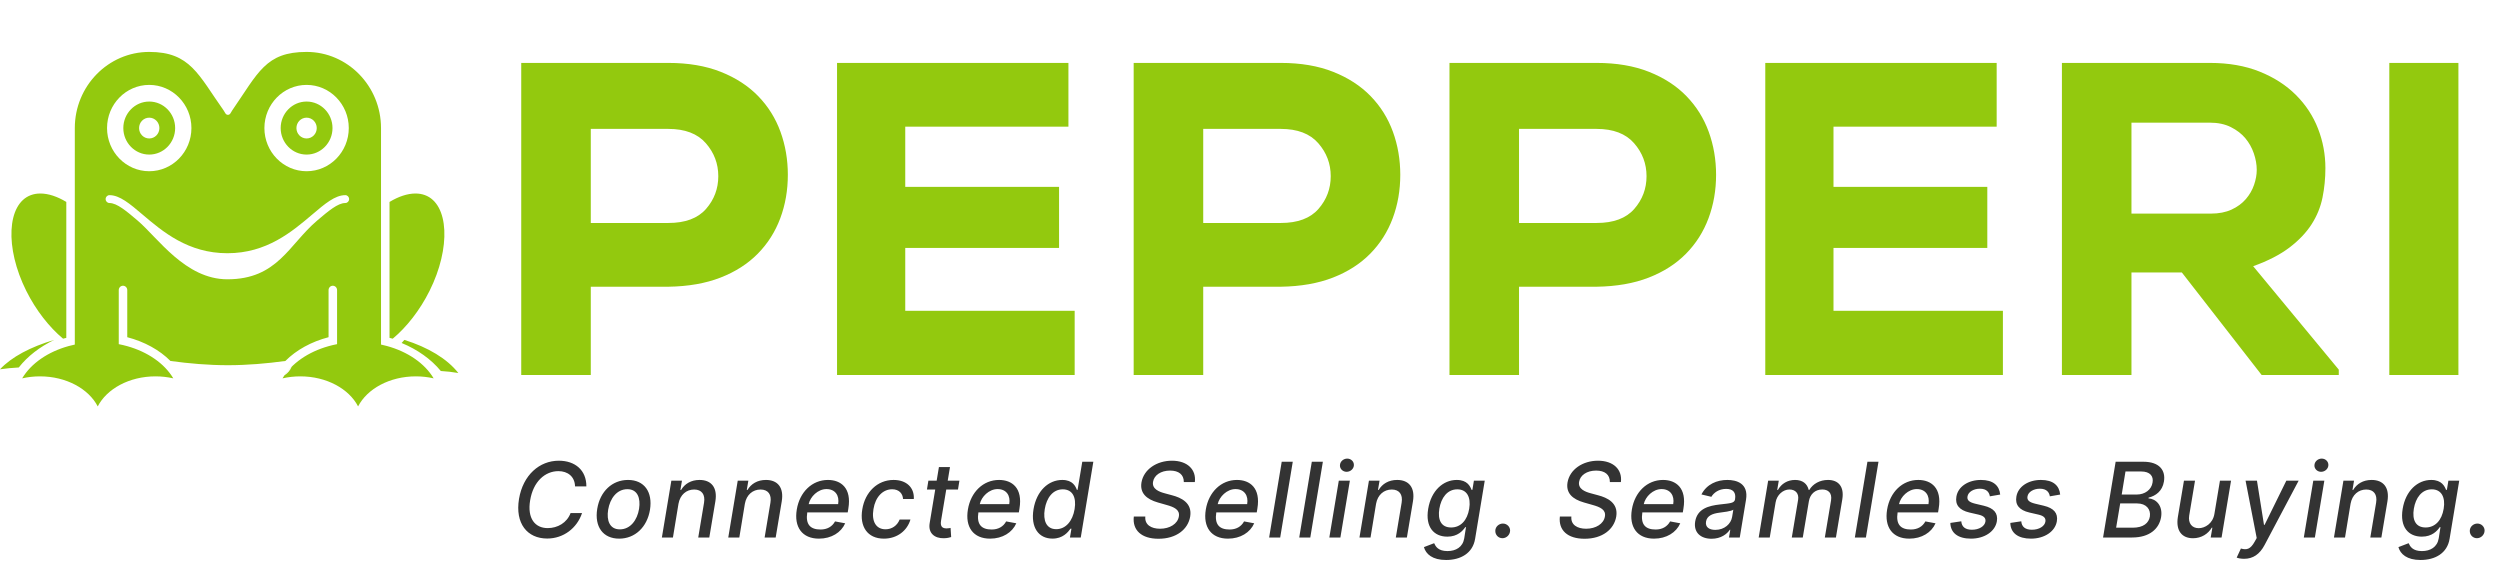 <svg xmlns="http://www.w3.org/2000/svg" width="1200" height="270" viewBox="0 0 1200 270">
  <g fill="none" fill-rule="evenodd">
    <path fill="#93C90E" d="M167.578,95.56 C167.578,94.517 166.756,93.672 165.742,93.672 C160.83,93.672 156.006,97.767 149.9,102.952 C140.141,111.237 127.997,121.548 109.141,121.548 C90.286,121.548 78.14,111.237 68.382,102.952 C62.276,97.767 57.452,93.672 52.539,93.672 C51.525,93.672 50.703,94.517 50.703,95.56 C50.703,96.603 51.525,97.448 52.539,97.448 C56.133,97.448 60.725,101.348 66.044,105.863 C75.717,114.076 88.965,134.062 109.141,134.062 C133.237,134.062 138.644,117.405 152.238,105.863 C157.557,101.348 162.149,97.448 165.742,97.448 C166.756,97.448 167.578,96.603 167.578,95.56 M51.381,61.472 C51.381,72.897 60.465,82.191 71.632,82.191 C82.799,82.191 91.883,72.897 91.883,61.472 C91.883,50.047 82.799,40.752 71.632,40.752 C60.465,40.752 51.381,50.047 51.381,61.472 M126.912,61.472 C126.912,72.897 135.996,82.191 147.163,82.191 C158.33,82.191 167.414,72.897 167.414,61.472 C167.414,50.047 158.33,40.752 147.163,40.752 C135.996,40.752 126.912,50.047 126.912,61.472 M208.155,181.613 C205.387,180.975 202.523,180.654 199.597,180.654 C187.011,180.654 176.223,186.642 171.881,195.078 C167.539,186.642 156.752,180.654 144.166,180.654 C141.239,180.654 138.375,180.975 135.607,181.613 C139.868,174.445 147.918,168.912 157.71,166.16 C159.041,165.786 160.403,165.463 161.794,165.194 L161.794,160.962 L161.794,139.241 C161.794,138.087 160.88,137.152 159.752,137.152 C158.624,137.152 157.71,138.087 157.71,139.241 L157.71,161.856 C149.445,164.01 142.209,168.002 136.976,173.265 C128.154,174.479 118.766,175.3 109.398,175.3 C100.032,175.3 90.644,174.48 81.823,173.267 C76.589,168.005 69.351,164.01 61.085,161.856 L61.085,139.241 C61.085,138.087 60.171,137.152 59.043,137.152 C57.915,137.152 57.001,138.087 57.001,139.241 L57.001,160.962 L57.001,165.194 C58.391,165.463 59.754,165.786 61.085,166.16 C70.877,168.912 78.926,174.445 83.188,181.613 C80.419,180.975 77.556,180.654 74.629,180.654 C62.041,180.654 51.255,186.642 46.914,195.078 C42.572,186.642 31.786,180.654 19.198,180.654 C16.271,180.654 13.407,180.975 10.639,181.613 C14.929,174.397 23.061,168.847 32.94,166.113 C33.913,165.845 34.904,165.608 35.908,165.394 L35.908,161.135 L35.908,61.472 C35.908,41.318 51.934,24.922 71.632,24.922 C91.33,24.922 95.204,35.87 107.356,53.03 C108.018,53.964 108.27,55.119 109.398,55.119 C110.526,55.119 110.788,53.971 111.44,53.03 C123.968,34.915 127.465,24.922 147.163,24.922 C166.861,24.922 182.887,41.318 182.887,61.472 L182.887,161.135 L182.887,165.388 C183.85,165.592 184.794,165.829 185.727,166.084 C195.664,168.805 203.848,174.368 208.155,181.613 M66.754,61.471 C66.754,64.228 68.938,66.463 71.632,66.463 C74.326,66.463 76.51,64.228 76.51,61.471 C76.51,58.715 74.326,56.481 71.632,56.481 C68.938,56.481 66.754,58.715 66.754,61.471 M59.193,61.471 C59.193,54.454 64.773,48.745 71.632,48.745 C78.491,48.745 84.071,54.454 84.071,61.471 C84.071,68.489 78.491,74.198 71.632,74.198 C64.773,74.198 59.193,68.489 59.193,61.471 M142.285,61.471 C142.285,64.228 144.469,66.463 147.163,66.463 C149.857,66.463 152.041,64.228 152.041,61.471 C152.041,58.715 149.857,56.481 147.163,56.481 C144.469,56.481 142.285,58.715 142.285,61.471 M134.724,61.471 C134.724,54.454 140.305,48.745 147.163,48.745 C154.022,48.745 159.601,54.454 159.601,61.471 C159.601,68.489 154.022,74.198 147.163,74.198 C140.305,74.198 134.724,68.489 134.724,61.471 M140.01,176.04 C138.708,177.332 137.543,178.706 136.543,180.16 C138.074,179.186 139.296,177.752 140.01,176.04 M194.104,163.154 C193.662,163.646 193.224,164.16 192.777,164.633 C200.433,167.798 206.945,172.426 211.596,178.084 C214.45,178.249 217.257,178.565 220,179.045 C214.675,172.228 205.464,166.697 194.104,163.154 M31.824,162.181 L31.824,96.927 C27.528,94.333 23.253,92.884 19.343,92.884 C17.738,92.884 16.222,93.142 14.835,93.652 C3.309,97.893 2.286,118.935 12.602,139.599 C17.287,148.983 23.62,157.017 30.274,162.567 C30.786,162.432 31.303,162.303 31.824,162.181 M206.193,139.599 C216.509,118.935 215.486,97.893 203.96,93.652 C202.574,93.142 201.056,92.883 199.451,92.883 C195.542,92.883 191.266,94.339 186.97,96.933 L186.97,162.18 C187.49,162.303 188.005,162.431 188.516,162.565 C195.172,157.017 201.507,148.985 206.193,139.599 M9.012,176.387 C5.954,176.549 2.943,176.836 0,177.267 C5.492,171.369 14.672,166.494 26.019,163.154 C19.106,166.477 13.244,170.994 9.012,176.387"/>
    <path fill="#333" d="M262.67,258.497 C270.482,258.497 276.981,253.49 279.378,246.281 L273.874,246.281 C272.133,250.933 267.659,253.49 262.901,253.49 C256.828,253.49 253.011,248.874 254.467,240.156 C255.94,231.171 261.604,226.146 268.05,226.146 C272.524,226.146 275.898,228.756 276.022,233.462 L281.455,233.462 C281.491,225.685 276.04,221.139 268.227,221.139 C258.959,221.139 251.058,227.993 249.122,239.481 C247.187,251.271 253.064,258.497 262.67,258.497 Z M297.216,258.55 C304.78,258.55 310.621,253.046 311.989,244.719 C313.374,236.107 309.236,230.372 301.442,230.372 C293.86,230.372 288.018,235.876 286.669,244.257 C285.284,252.815 289.421,258.55 297.216,258.55 Z M297.518,254.094 C292.617,254.094 291.09,249.815 291.907,244.701 C292.777,239.357 296.026,234.811 301.14,234.811 C306.04,234.811 307.567,239.126 306.751,244.257 C305.881,249.602 302.614,254.094 297.518,254.094 Z M323.009,258 L325.672,241.807 C326.453,237.457 329.489,234.971 333.2,234.971 C336.822,234.971 338.598,237.35 337.941,241.292 L335.153,258 L340.462,258 L343.374,240.653 C344.493,233.888 341.315,230.372 335.793,230.372 C331.691,230.372 328.655,232.254 326.933,235.166 L326.595,235.166 L327.341,230.727 L322.245,230.727 L317.7,258 L323.009,258 Z M354.874,258 L357.537,241.807 C358.318,237.457 361.354,234.971 365.065,234.971 C368.687,234.971 370.463,237.35 369.806,241.292 L367.018,258 L372.327,258 L375.239,240.653 C376.358,233.888 373.18,230.372 367.658,230.372 C363.556,230.372 360.52,232.254 358.798,235.166 L358.46,235.166 L359.206,230.727 L354.11,230.727 L349.565,258 L354.874,258 Z M393.095,258.55 C399.061,258.55 403.731,255.621 405.684,251.182 L400.819,250.276 C399.416,252.851 396.966,254.165 393.876,254.165 C389.082,254.165 386.561,251.892 387.484,245.962 L406.909,245.962 L407.211,244.08 C408.862,234.225 403.607,230.372 397.41,230.372 C389.81,230.372 383.844,236.161 382.46,244.541 C381.039,253.011 385.052,258.55 393.095,258.55 Z M402.31,241.984 L388.159,241.984 C388.94,238.416 392.58,234.758 396.717,234.758 C400.854,234.758 403.021,237.812 402.31,241.984 Z M424.268,258.55 C430.695,258.55 435.472,254.68 437.016,249.371 L431.832,249.371 C430.66,252.318 428.085,254.058 425.049,254.058 C420.539,254.058 418.249,250.312 419.261,244.364 C420.184,238.522 423.771,234.847 428.227,234.847 C431.601,234.847 433.323,236.977 433.465,239.534 L438.632,239.534 C438.952,234.03 435.099,230.372 428.902,230.372 C421.196,230.372 415.23,236.161 413.898,244.488 C412.513,252.709 416.349,258.55 424.268,258.55 Z M452.955,258.355 C454.659,258.337 455.849,258.018 456.559,257.787 L456.275,253.401 C455.902,253.472 455.245,253.632 454.393,253.632 C452.67,253.632 451.197,253.064 451.694,249.992 L454.197,234.989 L459.826,234.989 L460.518,230.727 L454.908,230.727 L455.991,224.193 L450.682,224.193 L449.599,230.727 L445.621,230.727 L444.929,234.989 L448.906,234.989 L446.243,251.093 C445.408,256.029 448.746,258.426 452.955,258.355 Z M475.232,258.55 C481.197,258.55 485.867,255.621 487.82,251.182 L482.955,250.276 C481.553,252.851 479.102,254.165 476.013,254.165 C471.219,254.165 468.697,251.892 469.621,245.962 L489.045,245.962 L489.347,244.08 C490.999,234.225 485.743,230.372 479.546,230.372 C471.947,230.372 465.981,236.161 464.596,244.541 C463.175,253.011 467.188,258.55 475.232,258.55 Z M484.447,241.984 L470.295,241.984 C471.077,238.416 474.717,234.758 478.854,234.758 C482.991,234.758 485.157,237.812 484.447,241.984 Z M505.197,258.533 C510.151,258.533 512.601,255.496 513.861,253.756 L514.288,253.756 L513.577,258 L518.762,258 L524.799,221.636 L519.49,221.636 L517.235,235.148 L516.915,235.148 C516.259,233.462 514.945,230.372 509.884,230.372 C503.279,230.372 497.562,235.575 496.088,244.417 C494.65,253.241 498.556,258.533 505.197,258.533 Z M506.99,254.005 C502.232,254.005 500.58,249.832 501.486,244.364 C502.374,238.948 505.357,234.882 510.133,234.882 C514.785,234.882 516.756,238.664 515.815,244.364 C514.874,250.099 511.553,254.005 506.99,254.005 Z M556.089,258.604 C564.63,258.604 570.241,254.112 571.288,247.95 C572.371,241.398 566.956,238.859 562.553,237.723 L559.143,236.8 C556.445,236.09 552.858,234.74 553.462,231.26 C553.959,228.153 557.155,225.88 561.629,225.88 C565.802,225.88 568.27,227.815 568.234,231.402 L573.526,231.402 C574.271,225.365 569.921,221.139 562.535,221.139 C555.237,221.139 548.987,225.294 547.904,231.58 C547.087,236.64 550.212,239.587 555.77,241.185 L559.871,242.357 C563.618,243.387 566.423,244.683 565.855,247.897 C565.287,251.43 561.505,253.792 556.835,253.792 C552.609,253.792 549.378,251.91 549.751,247.95 L544.229,247.95 C543.483,254.538 547.94,258.604 556.089,258.604 Z M589.428,258.55 C595.394,258.55 600.064,255.621 602.017,251.182 L597.152,250.276 C595.749,252.851 593.299,254.165 590.21,254.165 C585.415,254.165 582.894,251.892 583.817,245.962 L603.242,245.962 L603.544,244.08 C605.195,234.225 599.94,230.372 593.743,230.372 C586.143,230.372 580.178,236.161 578.793,244.541 C577.372,253.011 581.385,258.55 589.428,258.55 Z M598.643,241.984 L584.492,241.984 C585.273,238.416 588.913,234.758 593.05,234.758 C597.187,234.758 599.354,237.812 598.643,241.984 Z M614.493,258 L620.53,221.636 L615.221,221.636 L609.184,258 L614.493,258 Z M628.94,258 L634.977,221.636 L629.668,221.636 L623.631,258 L628.94,258 Z M646.369,226.466 C648.216,226.466 649.796,225.045 649.867,223.305 C649.956,221.548 648.5,220.127 646.671,220.127 C644.825,220.127 643.244,221.548 643.173,223.305 C643.085,225.045 644.54,226.466 646.369,226.466 Z M643.386,258 L647.932,230.727 L642.623,230.727 L638.077,258 L643.386,258 Z M657.851,258 L660.514,241.807 C661.295,237.457 664.332,234.971 668.043,234.971 C671.665,234.971 673.44,237.35 672.783,241.292 L669.996,258 L675.305,258 L678.217,240.653 C679.335,233.888 676.157,230.372 670.635,230.372 C666.533,230.372 663.497,232.254 661.775,235.166 L661.437,235.166 L662.183,230.727 L657.087,230.727 L652.542,258 L657.851,258 Z M694.119,268.795 C701.026,268.795 706.921,265.635 708.058,258.604 L712.674,230.727 L707.472,230.727 L706.744,235.148 L706.353,235.148 C705.696,233.462 704.329,230.372 699.251,230.372 C692.663,230.372 686.946,235.575 685.526,244.257 C684.07,252.957 688.26,257.592 694.723,257.592 C699.712,257.592 702.127,254.768 703.334,253.028 L703.672,253.028 L702.837,258.391 C702.127,262.652 698.789,264.516 694.776,264.516 C690.32,264.516 689.094,262.297 688.384,260.734 L683.484,262.616 C684.407,265.955 687.567,268.795 694.119,268.795 Z M696.534,253.188 C691.758,253.188 690.018,249.548 690.888,244.186 C691.758,238.948 694.687,234.882 699.517,234.882 C704.116,234.882 706.14,238.664 705.217,244.186 C704.293,249.815 701.08,253.188 696.534,253.188 Z M721.19,258.337 C723.09,258.337 724.759,256.757 724.848,254.786 C724.937,252.886 723.321,251.306 721.403,251.306 C719.468,251.306 717.763,252.833 717.746,254.786 C717.71,256.757 719.184,258.337 721.19,258.337 Z M760.595,258.604 C769.136,258.604 774.746,254.112 775.794,247.95 C776.877,241.398 771.462,238.859 767.058,237.723 L763.649,236.8 C760.95,236.09 757.364,234.74 757.967,231.26 C758.464,228.153 761.66,225.88 766.135,225.88 C770.308,225.88 772.776,227.815 772.74,231.402 L778.031,231.402 C778.777,225.365 774.427,221.139 767.04,221.139 C759.743,221.139 753.493,225.294 752.41,231.58 C751.593,236.64 754.718,239.587 760.276,241.185 L764.377,242.357 C768.124,243.387 770.929,244.683 770.361,247.897 C769.793,251.43 766.011,253.792 761.341,253.792 C757.115,253.792 753.884,251.91 754.256,247.95 L748.734,247.95 C747.989,254.538 752.445,258.604 760.595,258.604 Z M793.934,258.55 C799.9,258.55 804.57,255.621 806.523,251.182 L801.658,250.276 C800.255,252.851 797.805,254.165 794.715,254.165 C789.921,254.165 787.4,251.892 788.323,245.962 L807.748,245.962 L808.05,244.08 C809.701,234.225 804.445,230.372 798.249,230.372 C790.649,230.372 784.683,236.161 783.298,244.541 C781.878,253.011 785.891,258.55 793.934,258.55 Z M803.149,241.984 L788.998,241.984 C789.779,238.416 793.419,234.758 797.556,234.758 C801.693,234.758 803.859,237.812 803.149,241.984 Z M821.555,258.604 C826.065,258.604 828.977,256.313 830.327,254.271 L830.54,254.271 L829.901,258 L835.085,258 L838.086,239.889 C839.4,231.952 833.452,230.372 829.119,230.372 C824.183,230.372 819.247,232.361 816.69,237.332 L821.449,238.469 C822.585,236.533 825.018,234.669 828.569,234.669 C831.978,234.669 833.327,236.48 832.83,239.552 L832.83,239.676 C832.493,241.576 830.469,241.558 825.515,242.144 C820.241,242.748 814.737,244.115 813.69,250.294 C812.82,255.638 816.371,258.604 821.555,258.604 Z M823.366,254.342 C820.366,254.342 818.466,252.993 818.892,250.365 C819.336,247.524 822.088,246.512 825.213,246.104 C826.953,245.873 831.108,245.411 831.996,244.648 L831.41,248.163 C830.877,251.395 827.788,254.342 823.366,254.342 Z M849.479,258 L852.284,241.185 C852.87,237.528 855.888,234.953 858.907,234.953 C861.872,234.953 863.559,236.906 863.097,239.871 L860.061,258 L865.334,258 L868.264,240.617 C868.797,237.297 871.194,234.953 874.656,234.953 C877.462,234.953 879.486,236.498 878.9,240.209 L875.917,258 L881.244,258 L884.298,239.712 C885.327,233.479 882.344,230.372 877.444,230.372 C873.502,230.372 870.217,232.237 868.459,235.166 L868.175,235.166 C867.483,232.183 865.228,230.372 861.641,230.372 C858.037,230.372 855.054,232.166 853.403,235.166 L853.065,235.166 L853.811,230.727 L848.715,230.727 L844.17,258 L849.479,258 Z M895.637,258 L901.674,221.636 L896.365,221.636 L890.328,258 L895.637,258 Z M916.458,258.55 C922.424,258.55 927.094,255.621 929.047,251.182 L924.182,250.276 C922.779,252.851 920.329,254.165 917.239,254.165 C912.445,254.165 909.924,251.892 910.847,245.962 L930.272,245.962 L930.574,244.08 C932.225,234.225 926.969,230.372 920.773,230.372 C913.173,230.372 907.207,236.161 905.822,244.541 C904.402,253.011 908.415,258.55 916.458,258.55 Z M925.673,241.984 L911.522,241.984 C912.303,238.416 915.943,234.758 920.08,234.758 C924.217,234.758 926.384,237.812 925.673,241.984 Z M946.068,258.55 C952.585,258.55 957.68,255.106 958.497,250.223 C959.136,246.299 957.041,243.902 952.212,242.748 L948.021,241.754 C945.163,241.043 944.097,240.049 944.399,238.291 C944.736,236.125 947.311,234.58 950.365,234.58 C953.668,234.58 954.822,236.374 955.141,238.238 L960.095,237.386 C959.669,233.107 956.793,230.372 950.844,230.372 C944.736,230.372 939.871,233.568 939.072,238.344 C938.398,242.268 940.386,244.861 945.322,246.015 L949.726,247.027 C952.3,247.631 953.277,248.714 952.993,250.401 C952.656,252.549 950.028,254.289 946.494,254.271 C943.387,254.271 941.611,252.904 941.416,250.223 L936.161,251.004 C936.267,255.816 939.854,258.55 946.068,258.55 Z M974.861,258.55 C981.378,258.55 986.474,255.106 987.29,250.223 C987.93,246.299 985.834,243.902 981.005,242.748 L976.815,241.754 C973.956,241.043 972.891,240.049 973.192,238.291 C973.53,236.125 976.104,234.58 979.158,234.58 C982.461,234.58 983.615,236.374 983.935,238.238 L988.888,237.386 C988.462,233.107 985.586,230.372 979.638,230.372 C973.53,230.372 968.665,233.568 967.866,238.344 C967.191,242.268 969.18,244.861 974.116,246.015 L978.519,247.027 C981.094,247.631 982.07,248.714 981.786,250.401 C981.449,252.549 978.821,254.289 975.288,254.271 C972.18,254.271 970.405,252.904 970.21,250.223 L964.954,251.004 C965.06,255.816 968.647,258.55 974.861,258.55 Z M1023.41,258 C1031.862,258 1036.39,253.774 1037.331,248.217 C1038.236,242.588 1034.81,239.41 1031.258,239.215 L1031.33,238.859 C1034.756,238.007 1037.917,235.734 1038.68,231.189 C1039.604,225.809 1036.567,221.636 1028.826,221.636 L1015.509,221.636 L1009.472,258 L1023.41,258 Z M1025.754,237.368 L1018.421,237.368 L1020.232,226.306 L1027.725,226.306 C1032.075,226.306 1033.762,228.597 1033.229,231.615 C1032.714,235.113 1029.447,237.368 1025.754,237.368 Z M1023.659,253.295 L1015.74,253.295 L1017.693,241.647 L1025.808,241.647 C1030.229,241.647 1032.466,244.488 1031.933,247.95 C1031.401,251.004 1028.915,253.295 1023.659,253.295 Z M1052.63,258.355 C1056.732,258.355 1059.945,256.189 1061.65,253.277 L1061.934,253.277 L1061.135,258 L1066.355,258 L1070.901,230.727 L1065.574,230.727 L1062.91,246.69 C1062.147,251.324 1058.365,253.526 1055.382,253.526 C1052.097,253.526 1050.233,251.146 1050.819,247.435 L1053.607,230.727 L1048.298,230.727 L1045.386,248.075 C1044.285,254.839 1047.392,258.355 1052.63,258.355 Z M1077.162,268.227 C1081.477,268.227 1084.673,266.008 1086.999,261.604 L1103.352,230.727 L1097.439,230.727 L1086.999,251.945 L1086.714,251.945 L1083.341,230.727 L1077.872,230.727 L1083.217,258.249 L1082.222,260.042 C1080.216,263.646 1078.423,264.09 1075.635,263.291 L1073.611,267.641 C1074.214,267.925 1075.564,268.227 1077.162,268.227 Z M1114.123,226.466 C1115.969,226.466 1117.55,225.045 1117.621,223.305 C1117.709,221.548 1116.254,220.127 1114.425,220.127 C1112.578,220.127 1110.998,221.548 1110.927,223.305 C1110.838,225.045 1112.294,226.466 1114.123,226.466 Z M1111.14,258 L1115.685,230.727 L1110.376,230.727 L1105.831,258 L1111.14,258 Z M1125.604,258 L1128.268,241.807 C1129.049,237.457 1132.085,234.971 1135.796,234.971 C1139.418,234.971 1141.194,237.35 1140.537,241.292 L1137.749,258 L1143.058,258 L1145.97,240.653 C1147.089,233.888 1143.91,230.372 1138.388,230.372 C1134.287,230.372 1131.251,232.254 1129.528,235.166 L1129.191,235.166 L1129.937,230.727 L1124.841,230.727 L1120.295,258 L1125.604,258 Z M1161.873,268.795 C1168.78,268.795 1174.675,265.635 1175.811,258.604 L1180.428,230.727 L1175.225,230.727 L1174.497,235.148 L1174.107,235.148 C1173.45,233.462 1172.082,230.372 1167.004,230.372 C1160.417,230.372 1154.7,235.575 1153.279,244.257 C1151.823,252.957 1156.013,257.592 1162.477,257.592 C1167.466,257.592 1169.881,254.768 1171.088,253.028 L1171.425,253.028 L1170.591,258.391 C1169.881,262.652 1166.543,264.516 1162.53,264.516 C1158.073,264.516 1156.848,262.297 1156.138,260.734 L1151.237,262.616 C1152.161,265.955 1155.321,268.795 1161.873,268.795 Z M1164.288,253.188 C1159.511,253.188 1157.771,249.548 1158.641,244.186 C1159.511,238.948 1162.441,234.882 1167.271,234.882 C1171.869,234.882 1173.893,238.664 1172.97,244.186 C1172.047,249.815 1168.833,253.188 1164.288,253.188 Z M1188.944,258.337 C1190.844,258.337 1192.513,256.757 1192.602,254.786 C1192.69,252.886 1191.075,251.306 1189.157,251.306 C1187.222,251.306 1185.517,252.833 1185.499,254.786 C1185.464,256.757 1186.938,258.337 1188.944,258.337 Z"/>
    <path fill="#93C90E" d="M283.576,180 L283.576,137.628 L320.812,137.628 C330.371,137.485 338.717,136.023 345.85,133.241 C352.983,130.459 358.94,126.643 363.719,121.792 C368.498,116.941 372.101,111.27 374.526,104.779 C376.951,98.288 378.164,91.333 378.164,83.914 C378.164,76.638 376.987,69.754 374.633,63.263 C372.279,56.772 368.712,51.065 363.933,46.143 C359.154,41.221 353.162,37.333 345.957,34.48 C338.752,31.627 330.371,30.2 320.812,30.2 L320.812,30.2 L250.192,30.2 L250.192,180 L283.576,180 Z M320.812,107.026 L283.576,107.026 L283.576,61.872 L320.812,61.872 C328.801,61.872 334.793,64.155 338.788,68.72 C342.783,73.285 344.78,78.564 344.78,84.556 C344.78,90.548 342.818,95.791 338.895,100.285 C334.972,104.779 328.944,107.026 320.812,107.026 L320.812,107.026 Z M515.84,180 L515.84,149.184 L434.52,149.184 L434.52,119.01 L508.35,119.01 L508.35,89.692 L434.52,89.692 L434.52,60.802 L512.844,60.802 L512.844,30.2 L401.778,30.2 L401.778,180 L515.84,180 Z M577.546,180 L577.546,137.628 L614.782,137.628 C624.341,137.485 632.687,136.023 639.82,133.241 C646.953,130.459 652.91,126.643 657.689,121.792 C662.468,116.941 666.071,111.27 668.496,104.779 C670.921,98.288 672.134,91.333 672.134,83.914 C672.134,76.638 670.957,69.754 668.603,63.263 C666.249,56.772 662.682,51.065 657.903,46.143 C653.124,41.221 647.132,37.333 639.927,34.48 C632.722,31.627 624.341,30.2 614.782,30.2 L614.782,30.2 L544.162,30.2 L544.162,180 L577.546,180 Z M614.782,107.026 L577.546,107.026 L577.546,61.872 L614.782,61.872 C622.771,61.872 628.763,64.155 632.758,68.72 C636.753,73.285 638.75,78.564 638.75,84.556 C638.75,90.548 636.788,95.791 632.865,100.285 C628.942,104.779 622.914,107.026 614.782,107.026 L614.782,107.026 Z M729.132,180 L729.132,137.628 L766.368,137.628 C775.927,137.485 784.273,136.023 791.406,133.241 C798.539,130.459 804.496,126.643 809.275,121.792 C814.054,116.941 817.657,111.27 820.082,104.779 C822.507,98.288 823.72,91.333 823.72,83.914 C823.72,76.638 822.543,69.754 820.189,63.263 C817.835,56.772 814.268,51.065 809.489,46.143 C804.71,41.221 798.718,37.333 791.513,34.48 C784.308,31.627 775.927,30.2 766.368,30.2 L766.368,30.2 L695.748,30.2 L695.748,180 L729.132,180 Z M766.368,107.026 L729.132,107.026 L729.132,61.872 L766.368,61.872 C774.357,61.872 780.349,64.155 784.344,68.72 C788.339,73.285 790.336,78.564 790.336,84.556 C790.336,90.548 788.374,95.791 784.451,100.285 C780.528,104.779 774.5,107.026 766.368,107.026 L766.368,107.026 Z M961.396,180 L961.396,149.184 L880.076,149.184 L880.076,119.01 L953.906,119.01 L953.906,89.692 L880.076,89.692 L880.076,60.802 L958.4,60.802 L958.4,30.2 L847.334,30.2 L847.334,180 L961.396,180 Z M1023.102,180 L1023.102,130.78 L1047.284,130.78 L1085.59,180 L1122.612,180 L1122.612,177.432 L1081.524,127.784 C1088.657,125.216 1094.471,122.22 1098.965,118.796 C1103.459,115.372 1106.99,111.663 1109.558,107.668 C1112.126,103.673 1113.874,99.393 1114.801,94.828 C1115.728,90.263 1116.192,85.555 1116.192,80.704 C1116.192,74.141 1115.015,67.828 1112.661,61.765 C1110.307,55.702 1106.776,50.316 1102.068,45.608 C1097.36,40.9 1091.546,37.155 1084.627,34.373 C1077.708,31.591 1069.754,30.2 1060.766,30.2 L1060.766,30.2 L989.718,30.2 L989.718,180 L1023.102,180 Z M1061.194,102.532 L1023.102,102.532 L1023.102,58.876 L1060.766,58.876 C1064.618,58.876 1067.971,59.589 1070.824,61.016 C1073.677,62.443 1075.996,64.226 1077.779,66.366 C1079.562,68.506 1080.918,70.931 1081.845,73.642 C1082.772,76.353 1083.236,78.992 1083.236,81.56 C1083.236,83.843 1082.808,86.232 1081.952,88.729 C1081.096,91.226 1079.776,93.508 1077.993,95.577 C1076.21,97.646 1073.927,99.322 1071.145,100.606 C1068.363,101.89 1065.046,102.532 1061.194,102.532 L1061.194,102.532 Z M1180.038,180 L1180.038,30.2 L1146.868,30.2 L1146.868,180 L1180.038,180 Z"/>
  </g>
</svg>
